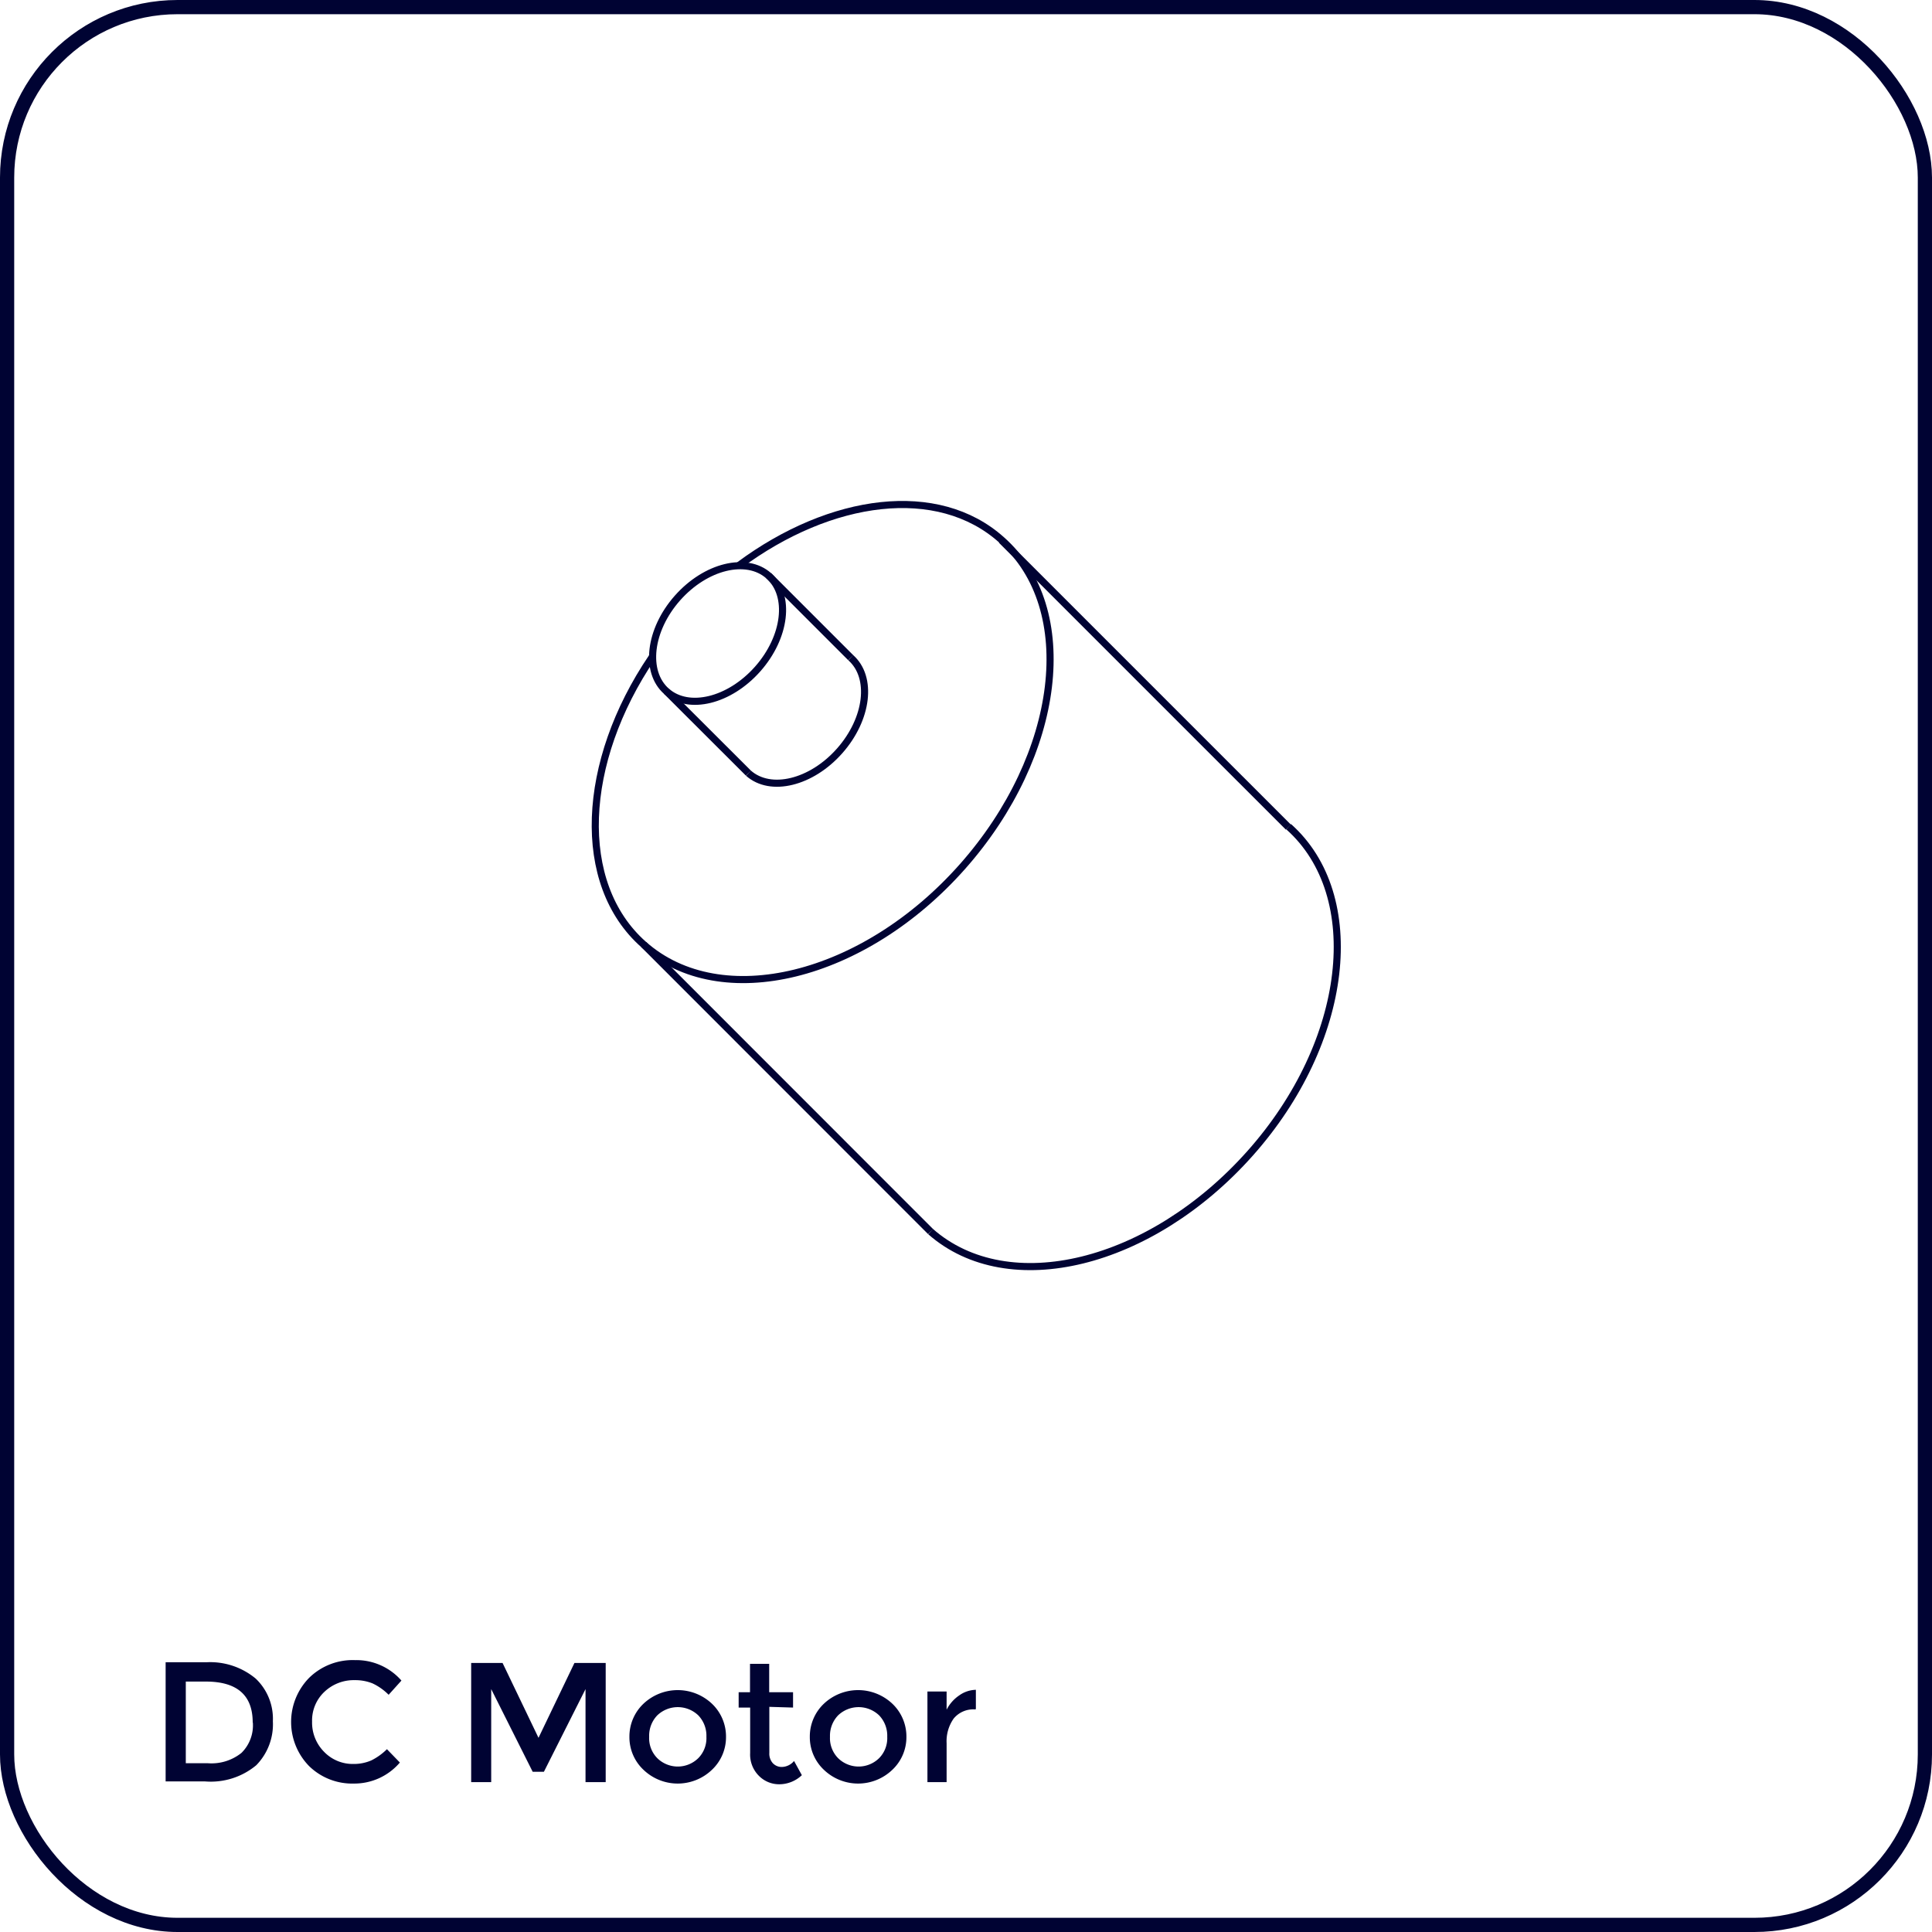<svg xmlns="http://www.w3.org/2000/svg" viewBox="0 0 136.01 136.01"><defs><style>.cls-1,.cls-2{fill:none;stroke:#000333;stroke-miterlimit:10;}.cls-2{stroke-width:0.5px;}.cls-3{fill:#000333;}</style></defs><g id="Layer_2" data-name="Layer 2"><g id="HOME"><rect class="cls-1" x="0.5" y="0.5" width="135.01" height="135.01" rx="12"/><path class="cls-2" d="M45.9,46.27c-5,7.37-5.43,15.94-.59,20.22,5.45,4.83,15.51,2.36,22.46-5.5S76,42.85,70.5,38c-4.47-4-12-3-18.46,1.79"/><path class="cls-2" d="M65.51,86.7C71,91.52,81,89.06,88,81.2s8.17-18.14,2.72-23"/><line class="cls-2" x1="65.51" y1="86.7" x2="45.31" y2="66.49"/><line class="cls-2" x1="90.7" y1="58.23" x2="70.5" y2="38.03"/><ellipse class="cls-2" cx="50.51" cy="44.59" rx="5.43" ry="3.77" transform="translate(-16.35 52.87) rotate(-48.49)"/><path class="cls-2" d="M52.69,54.43c1.56,1.38,4.43.68,6.42-1.57s2.34-5.18.78-6.56"/><line class="cls-2" x1="52.69" y1="54.43" x2="46.91" y2="48.66"/><line class="cls-2" x1="59.89" y1="46.3" x2="54.11" y2="40.52"/><path class="cls-3" d="M18,118.17a3.9,3.9,0,0,1,1.21,3,4.12,4.12,0,0,1-1.17,3.1,5,5,0,0,1-3.6,1.14H11.66v-8.39h2.88A5,5,0,0,1,18,118.17Zm-.21,3.09q0-2.88-3.3-2.88H13.08v5.75h1.57A3.37,3.37,0,0,0,17,123.4,2.72,2.72,0,0,0,17.8,121.26Z"/><path class="cls-3" d="M24.88,124.18a3.08,3.08,0,0,0,1.26-.25,4.22,4.22,0,0,0,1.1-.79l.91.94a4.21,4.21,0,0,1-3.23,1.48,4.34,4.34,0,0,1-3.16-1.23,4.44,4.44,0,0,1,0-6.21A4.38,4.38,0,0,1,25,116.87a4.22,4.22,0,0,1,3.26,1.44l-.9,1a4,4,0,0,0-1.13-.8,3.26,3.26,0,0,0-1.26-.23,3,3,0,0,0-2.13.82,2.77,2.77,0,0,0-.87,2.1,2.92,2.92,0,0,0,.86,2.14A2.79,2.79,0,0,0,24.88,124.18Z"/><path class="cls-3" d="M34.58,125.46H33.17v-8.39h2.21l2.53,5.27,2.53-5.27h2.2v8.39H41.22v-6.55l-2.93,5.82H37.5l-2.92-5.82Z"/><path class="cls-3" d="M50.11,124.6a3.48,3.48,0,0,1-4.8,0,3.15,3.15,0,0,1-1-2.33,3.18,3.18,0,0,1,1-2.34,3.51,3.51,0,0,1,4.8,0,3.18,3.18,0,0,1,1,2.34A3.15,3.15,0,0,1,50.11,124.6Zm-3.84-.83a2.06,2.06,0,0,0,2.89,0,2,2,0,0,0,.57-1.5,2.07,2.07,0,0,0-.57-1.51,2.09,2.09,0,0,0-2.89,0,2.07,2.07,0,0,0-.57,1.51A2,2,0,0,0,46.27,123.77Z"/><path class="cls-3" d="M54.16,120.16v3.24a1,1,0,0,0,.24.72.85.85,0,0,0,.67.27,1.15,1.15,0,0,0,.83-.42l.55,1a2.32,2.32,0,0,1-1.57.64,2,2,0,0,1-1.46-.6,2.11,2.11,0,0,1-.61-1.6v-3.2H52v-1.08h.8v-2h1.35v2h1.68v1.08Z"/><path class="cls-3" d="M62.81,124.6a3.48,3.48,0,0,1-4.8,0,3.15,3.15,0,0,1-1-2.33,3.18,3.18,0,0,1,1-2.34,3.51,3.51,0,0,1,4.8,0,3.18,3.18,0,0,1,1,2.34A3.15,3.15,0,0,1,62.81,124.6ZM59,123.77a2.06,2.06,0,0,0,2.89,0,2,2,0,0,0,.57-1.5,2.07,2.07,0,0,0-.57-1.51,2.09,2.09,0,0,0-2.89,0,2.07,2.07,0,0,0-.57,1.51A2,2,0,0,0,59,123.77Z"/><path class="cls-3" d="M68.64,120.34a1.79,1.79,0,0,0-1.5.64,2.77,2.77,0,0,0-.5,1.74v2.74H65.29v-6.38h1.35v1.28a2.68,2.68,0,0,1,.88-1,2.09,2.09,0,0,1,1.18-.4v1.36Z"/></g></g></svg>